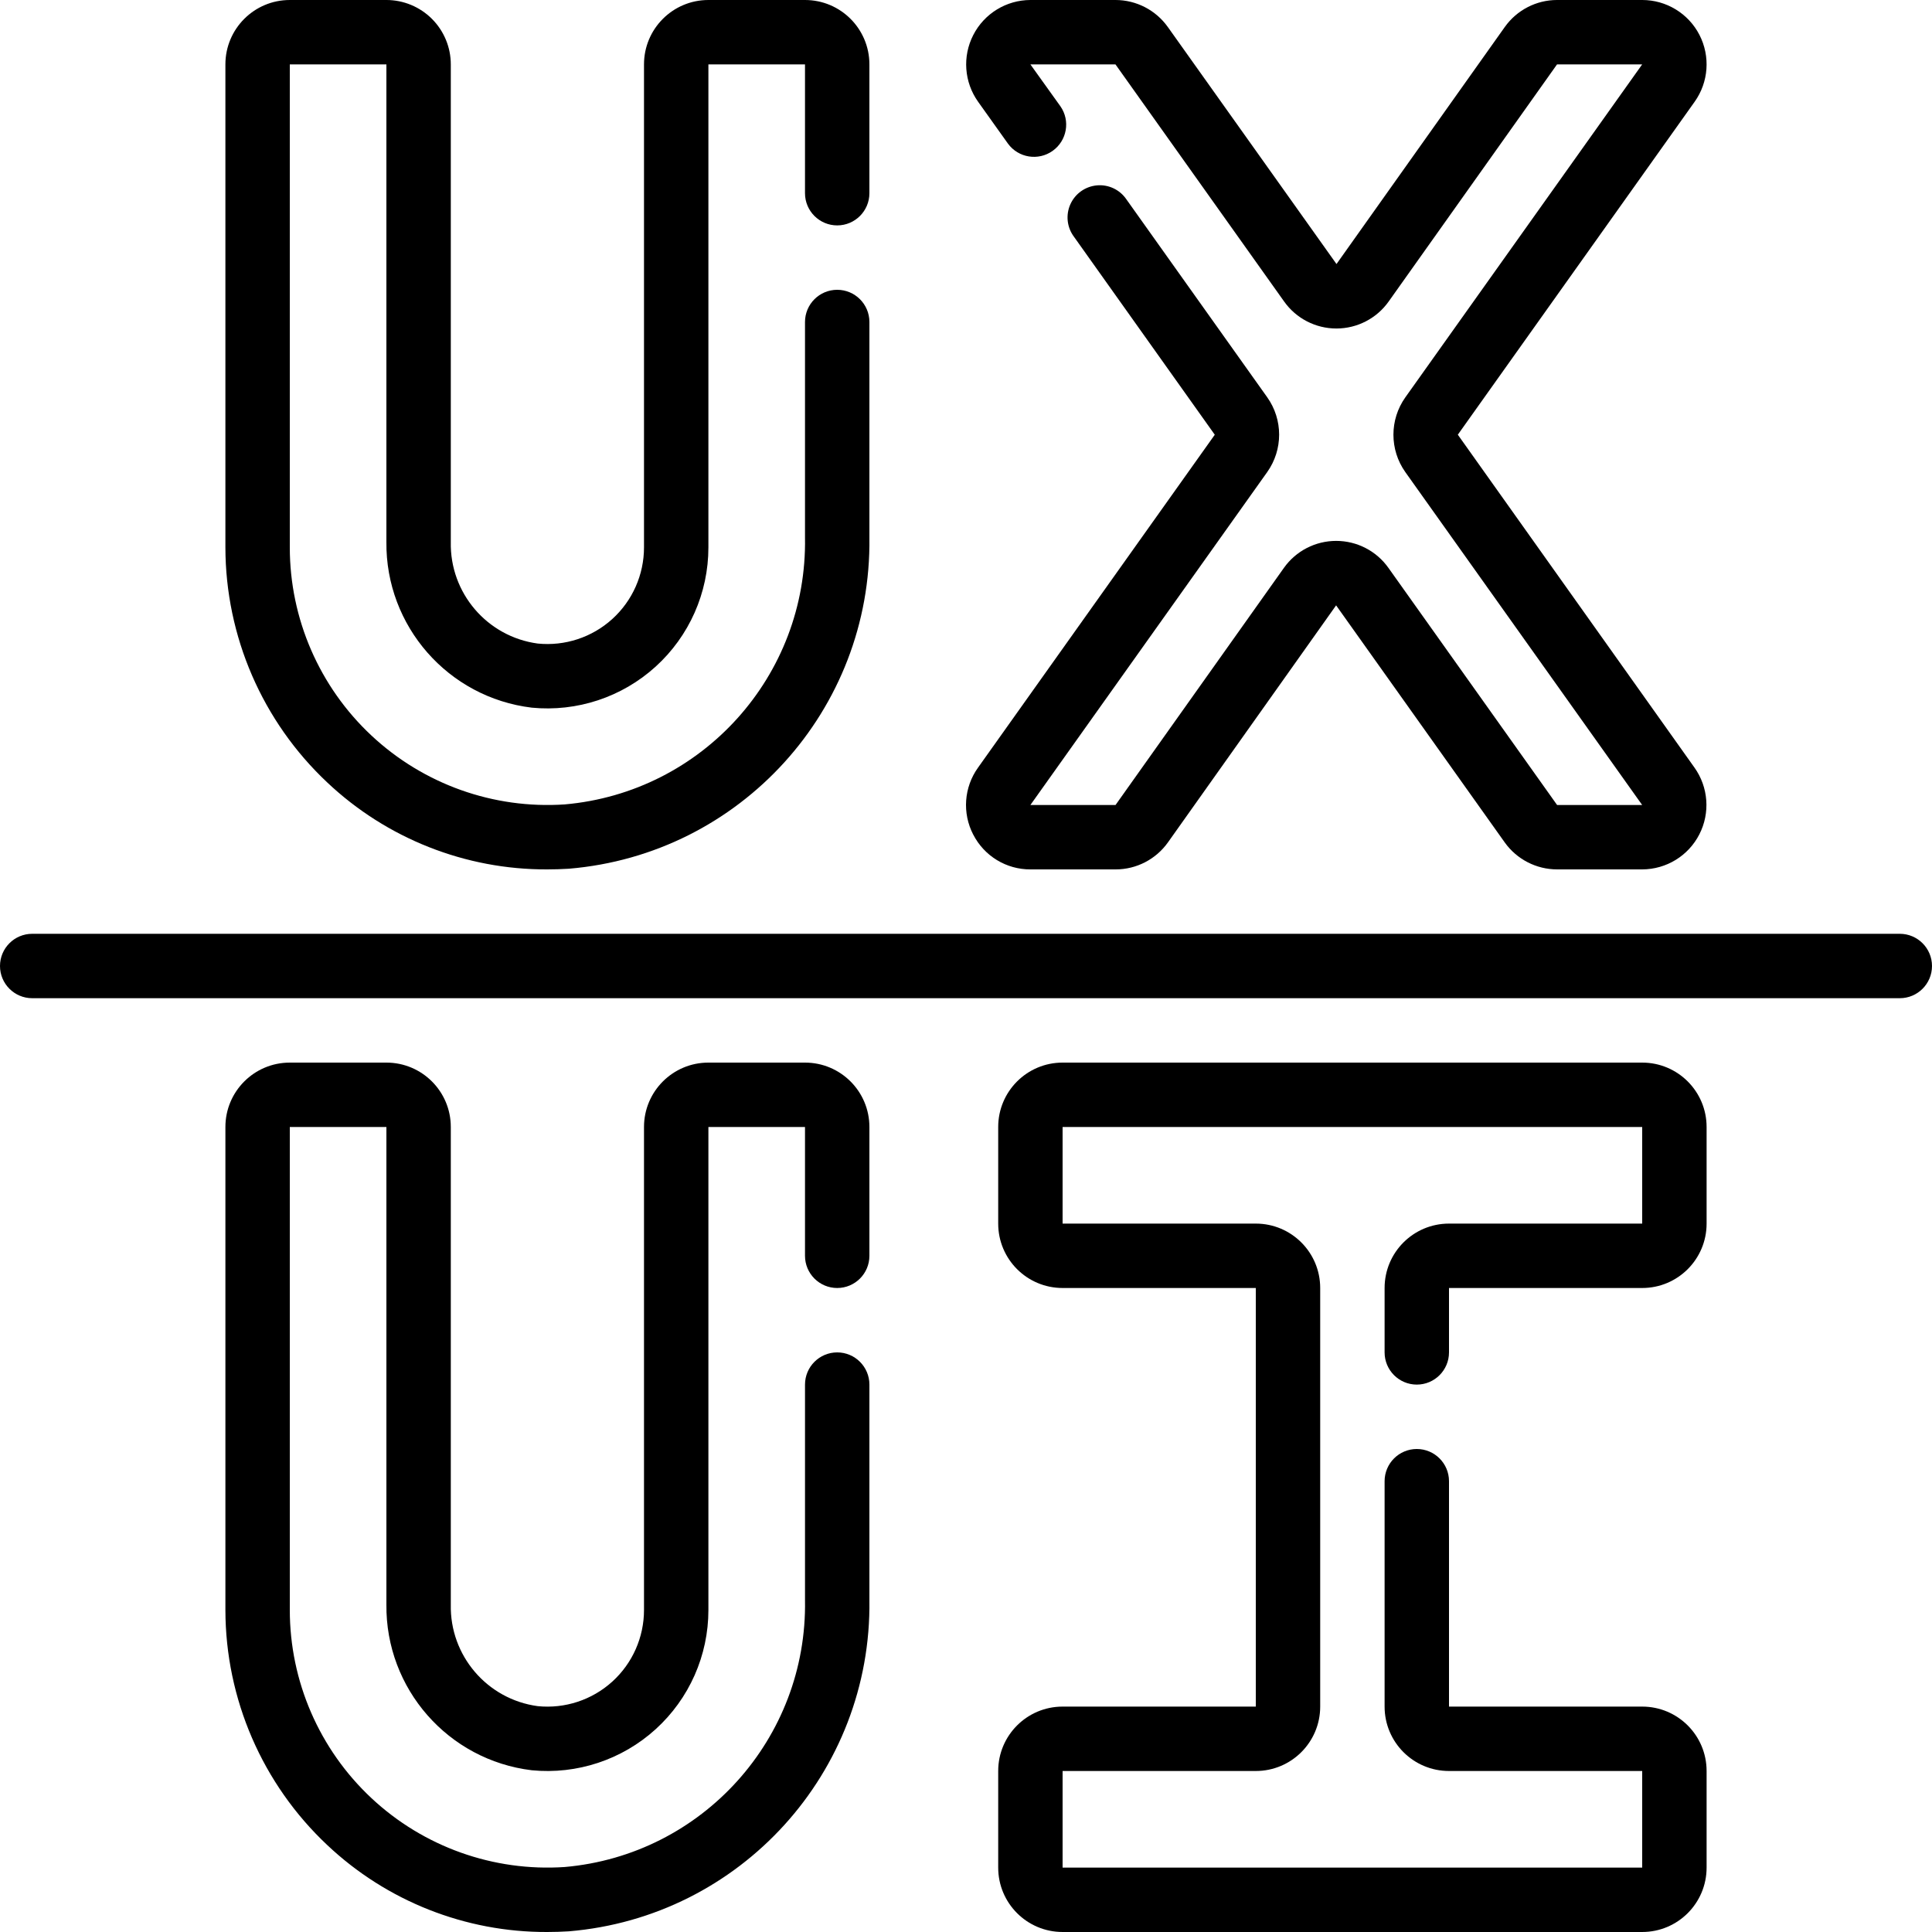 <svg height="512" viewBox="0 0 60 60" width="512" xmlns="http://www.w3.org/2000/svg"><g id="031---UX-Vs-UI"><path id="Path" d="m30.225 25.919c.341.666 1.027 1.084 1.775 1.081h2.648c.645-0 1.249-.313 1.623-.838l5.223-7.362 5.238 7.364c.375.524.98.835 1.624.836h2.644c.748-.002 1.433-.421 1.774-1.087.342-.666.283-1.466-.151-2.075l-7.349-10.338 7.354-10.339c.435-.61.492-1.411.15-2.077-.343-.666-1.029-1.084-1.778-1.084h-2.644c-.645 0-1.249.313-1.623.838l-5.227 7.362-5.238-7.361c-.374-.525-.979-.838-1.624-.839h-2.644c-.748.002-1.433.421-1.774 1.087-.342.666-.283 1.466.151 2.075l.927 1.3c.323.441.941.541 1.387.223s.554-.934.242-1.383l-.933-1.302h2.642l5.238 7.364c.373.526.978.838 1.623.838s1.25-.312 1.623-.838l5.229-7.364h2.644l-7.355 10.34c-.493.695-.493 1.627 0 2.322l7.355 10.338h-2.642l-5.238-7.364c-.373-.526-.978-.838-1.623-.838s-1.25.312-1.623.838l-5.229 7.364h-2.644l7.355-10.34c.493-.695.493-1.627 0-2.322l-4.375-6.149c-.204-.299-.554-.465-.915-.432s-.676.257-.824.588c-.148.331-.106.715.111 1.006l4.374 6.15-7.353 10.339c-.437.61-.494 1.414-.148 2.08z"/><path id="Path" d="m12 0h-3c-1.105 0-2 .895-2 2v15c.004 2.765 1.148 5.406 3.163 7.3 1.846 1.742 4.291 2.709 6.829 2.7.223 0 .447-.007.674-.021 5.331-.445 9.408-4.939 9.334-10.288v-6.691c0-.552-.448-1-1-1s-1 .448-1 1v6.691c.076 4.295-3.185 7.917-7.464 8.291-2.21.148-4.382-.626-6-2.139-1.618-1.513-2.536-3.628-2.536-5.843v-15h3v14.829c-.028 2.616 1.917 4.834 4.514 5.148 1.404.137 2.801-.325 3.846-1.273 1.045-.948 1.641-2.293 1.64-3.704v-15h3v4c0 .552.448 1 1 1s1-.448 1-1v-4c0-1.105-.895-2-2-2h-3c-1.105 0-2 .895-2 2v15c0.0.848-.358 1.657-.987 2.226-.629.569-1.469.845-2.313.76-1.572-.212-2.734-1.571-2.7-3.157v-14.829c0-.53-.211-1.039-.586-1.414-.375-.375-.884-.586-1.414-.586z"/><path id="Path" d="m25 33h-3c-1.105 0-2 .895-2 2v15c0.0.848-.358 1.657-.987 2.226-.629.569-1.469.845-2.313.76-1.572-.212-2.734-1.571-2.7-3.157v-14.829c0-1.105-.895-2-2-2h-3c-1.105 0-2 .895-2 2v15c.004 2.765 1.148 5.406 3.163 7.3 1.846 1.742 4.291 2.709 6.829 2.7.223 0 .447-.007.674-.021 5.331-.445 9.408-4.939 9.334-10.288v-6.691c0-.552-.448-1-1-1s-1 .448-1 1v6.691c.076 4.295-3.185 7.917-7.464 8.291-2.21.148-4.382-.626-6-2.139-1.618-1.513-2.536-3.628-2.536-5.843v-15h3v14.829c-.028 2.616 1.917 4.834 4.514 5.148 1.404.137 2.801-.325 3.846-1.273 1.045-.948 1.641-2.293 1.64-3.704v-15h3v4c0 .552.448 1 1 1s1-.448 1-1v-4c0-1.105-.895-2-2-2z"/><path id="Path" d="m51 33h-18c-1.105 0-2 .895-2 2v3c0 1.105.895 2 2 2h6v13h-6c-1.105 0-2 .895-2 2v3c0 1.105.895 2 2 2h18c1.105 0 2-.895 2-2v-3c0-1.105-.895-2-2-2h-6v-7c0-.552-.448-1-1-1s-1 .448-1 1v7c0 1.105.895 2 2 2h6v3h-18v-3h6c1.105 0 2-.895 2-2v-13c0-1.105-.895-2-2-2h-6v-3h18v3h-6c-1.105 0-2 .895-2 2v2c0 .552.448 1 1 1s1-.448 1-1v-2h6c1.105 0 2-.895 2-2v-3c0-1.105-.895-2-2-2z"/><path id="Path" d="m59 29h-58c-.552 0-1 .448-1 1s.448 1 1 1h58c.552 0 1-.448 1-1s-.448-1-1-1z"/></g></svg>
